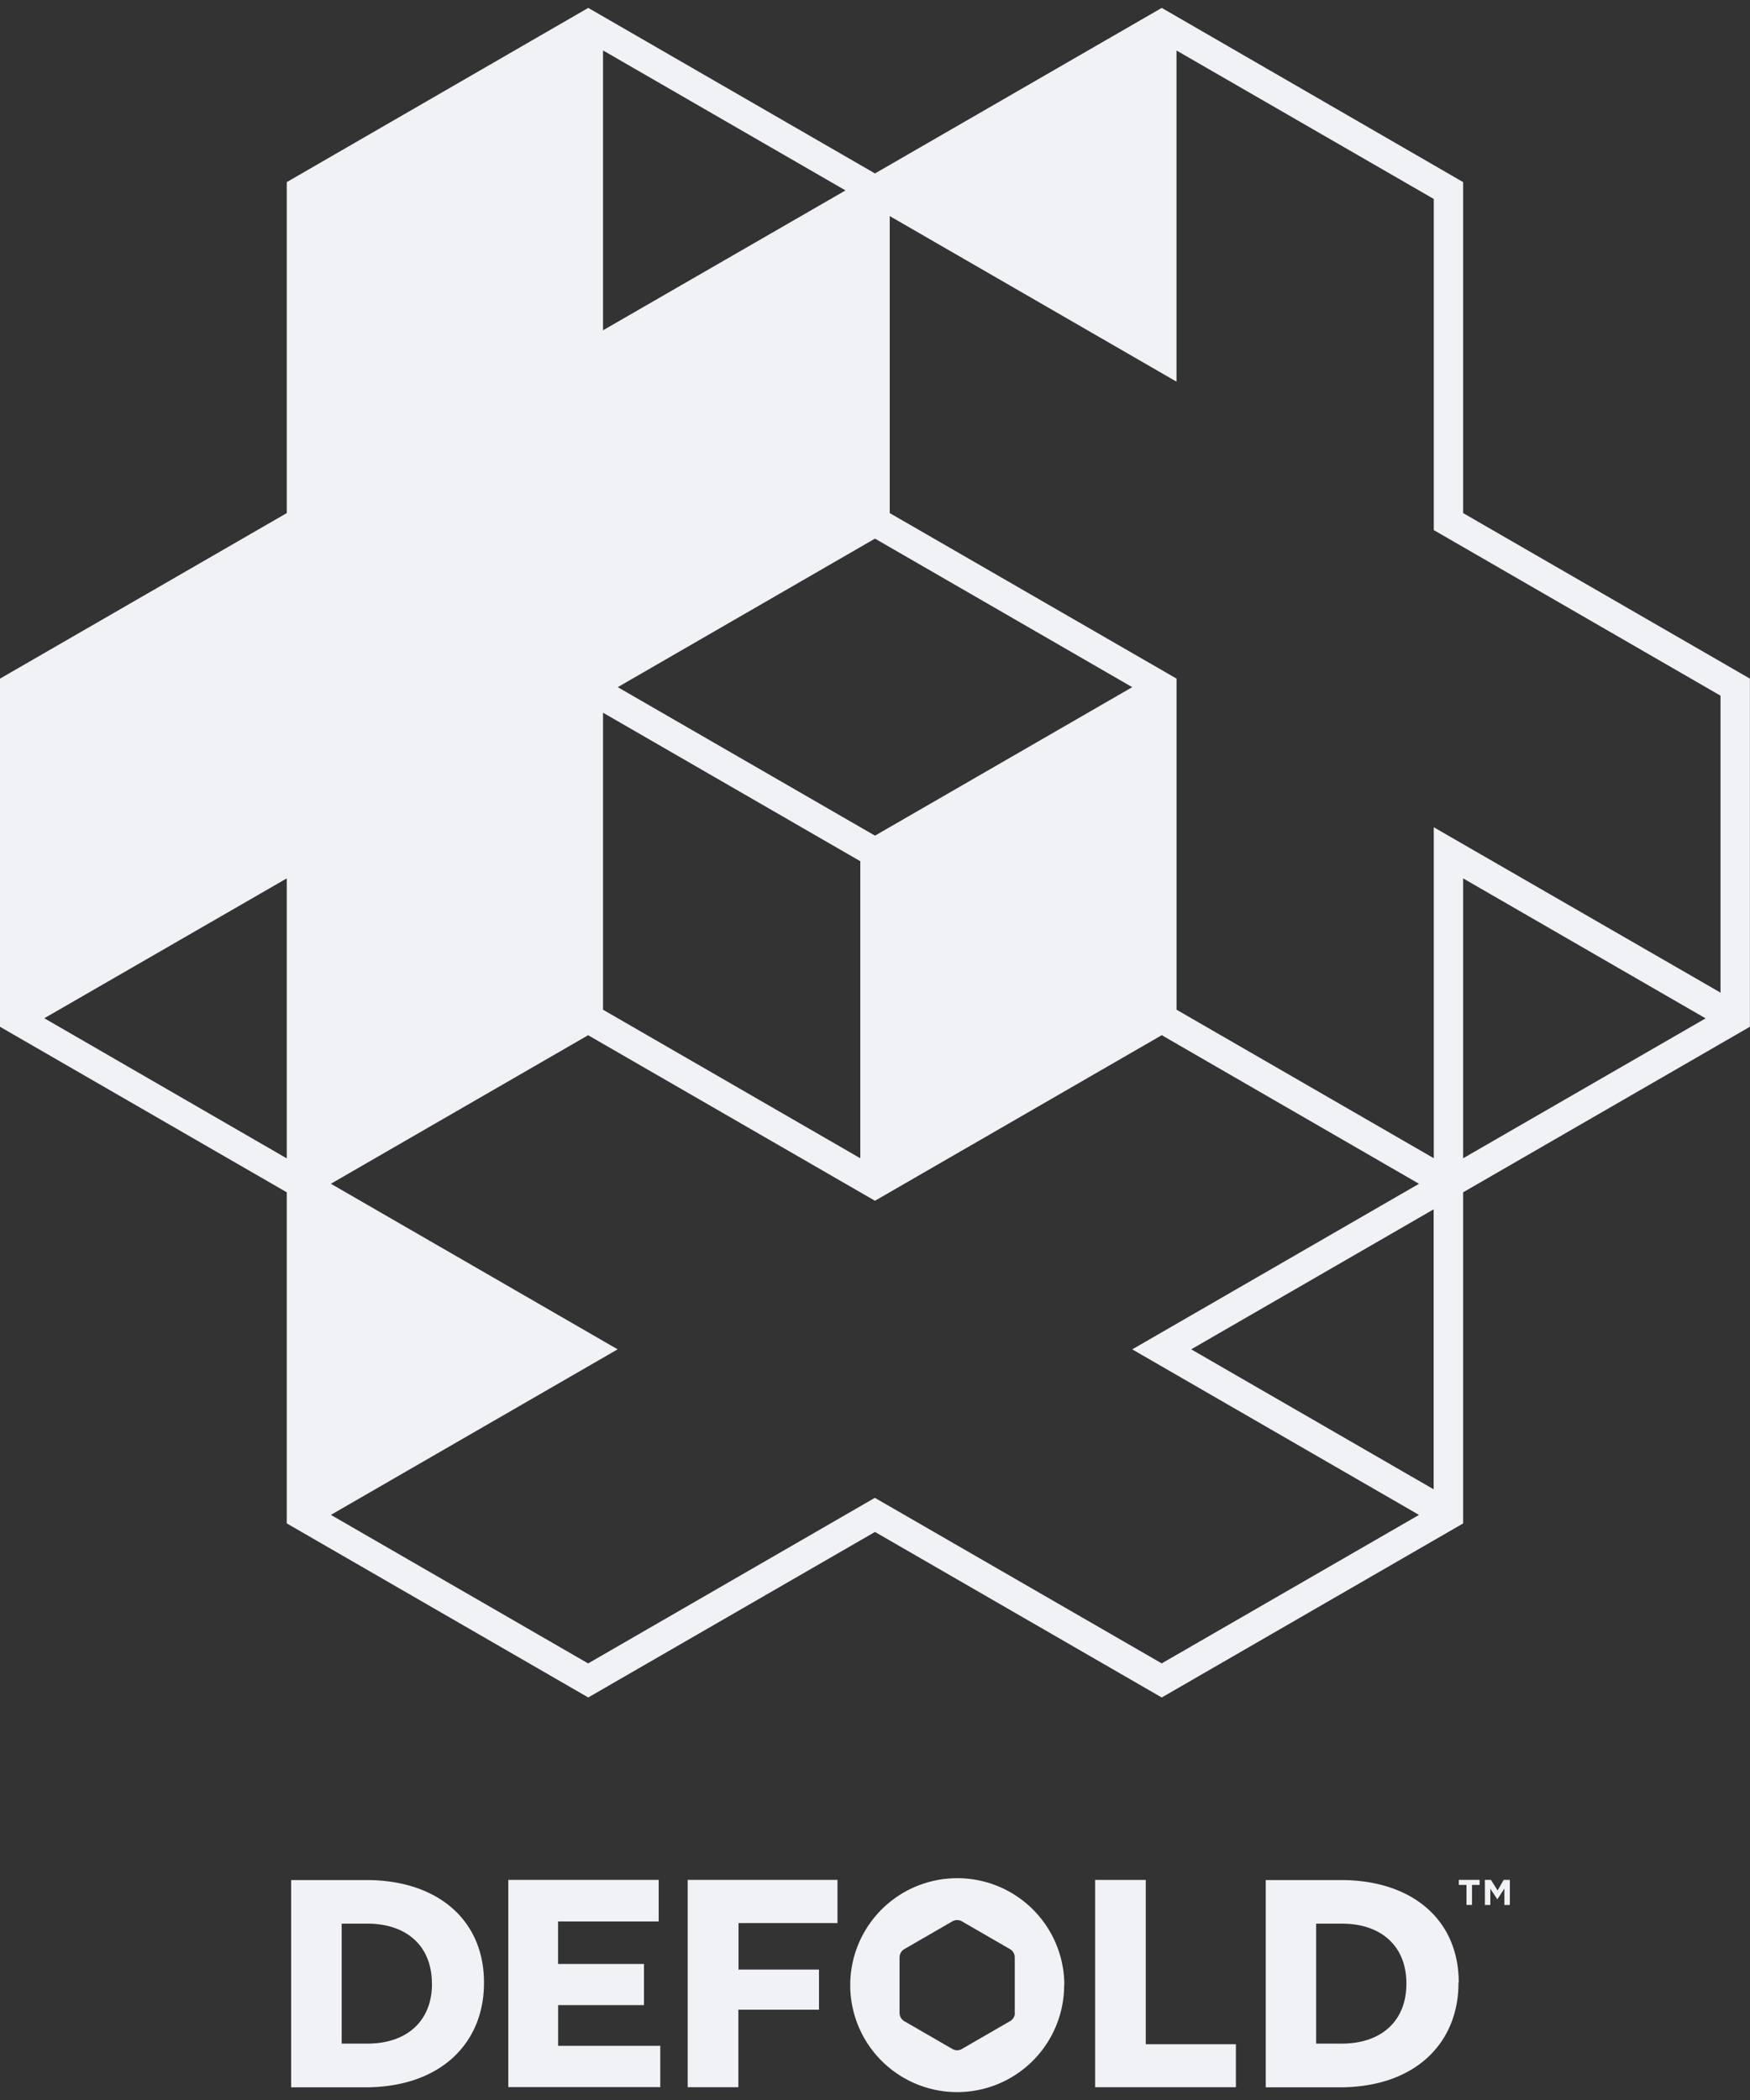 <svg id="Layer_1" data-name="Layer 1" xmlns="http://www.w3.org/2000/svg" viewBox="0 0 566.93 680.31"><rect x="0" y="0" width="566.93" height="680.31" fill="#333333" stroke="none"/><defs><style>.cls-1{fill:#f0f2f6;}</style></defs><title>defold-logo-outline-lightgray</title><path class="cls-1" d="M472.6,609h6.74v1.64h-2.47v6.48h-1.79v-6.48H472.6Zm12.56,3.43L483,609h-1.95v8.13h1.75v-5.27l2.27,3.44h0l2.29-3.47v5.3h1.77V609h-2ZM156.79,642.22v.2c0,9.73-3.48,18.09-10,24.14-6.87,6.31-16.72,9.65-28.47,9.65h-24V609.06h24.33c23.18,0,38.14,13,38.14,33.16Zm-16.88.3c0-11.92-8-19.34-20.94-19.34h-8.28v38.87H119c12.91,0,20.94-7.41,20.94-19.34v-.19Zm40.88,7.06h27.83V636.24H180.79V622.48h32.6V609H164.67v67.15H213.9V662.76H180.81V649.58Zm42-40.56v67.15H239.2V651.06h26.12v-13H239.25V623h32.06V609H222.83Zm148.32,0H354.78v67.15h45.6V662.25h-29.2V609Zm101.38,33.2v.2c0,9.73-3.48,18.09-10,24.14-6.87,6.31-16.72,9.65-28.48,9.65H410.05V609.06h24.33c23.23,0,38.19,13,38.19,33.16Zm-16.88.3c0-11.92-8-19.34-20.94-19.34h-8.29v38.87h8.29c12.91,0,20.94-7.41,20.94-19.34v-.19Zm-110.87.59a34.65,34.65,0,1,1-34.65-34.65h0a34.66,34.66,0,0,1,34.71,34.59v.05Zm-16,9v-18a3.09,3.09,0,0,0-1.54-2.67l-15.57-9a3.12,3.12,0,0,0-3.1,0l-15.57,9a3.11,3.11,0,0,0-1.54,2.67v18a3.11,3.11,0,0,0,1.54,2.67l15.57,9a3.07,3.07,0,0,0,3.1,0l15.57-9a3.09,3.09,0,0,0,1.59-2.67Z"/><path class="cls-1" d="M474,166.22V59L376.36,2.56l-92.9,53.63L190.57,2.56,92.9,59V166.22L0,219.85V332.63l92.9,53.63V493.52l97.67,56.39,92.89-53.62,92.9,53.63L474,493.53V386.26l92.9-53.63V219.85ZM366.8,222.61l-83.34,48.11-83.33-48.11,83.33-48.12Zm-171.44,8.28L278.7,279v96.23l-83.34-48.12Zm78.55-169.2L195.36,107V16.34ZM14.35,329.87,92.9,284.56v90.71Zm362,209-92.93-53.63-92.89,53.64-83.34-48.12,92.9-53.63-92.9-53.64,83.34-48.12L283.46,389l92.9-53.64L459.7,383.5l-92.9,53.64,92.9,53.63Zm88.1-56.39-78.55-45.35,78.55-45.36v90.71ZM474,375.23V284.56l78.55,45.35Zm83.32-53.69L464.49,268V375.22L381.15,327.1V219.84l-92.91-53.62V70l92.9,53.64V16.36l83.35,48.1V171.73l92.89,53.64v96.17Z"/></svg>